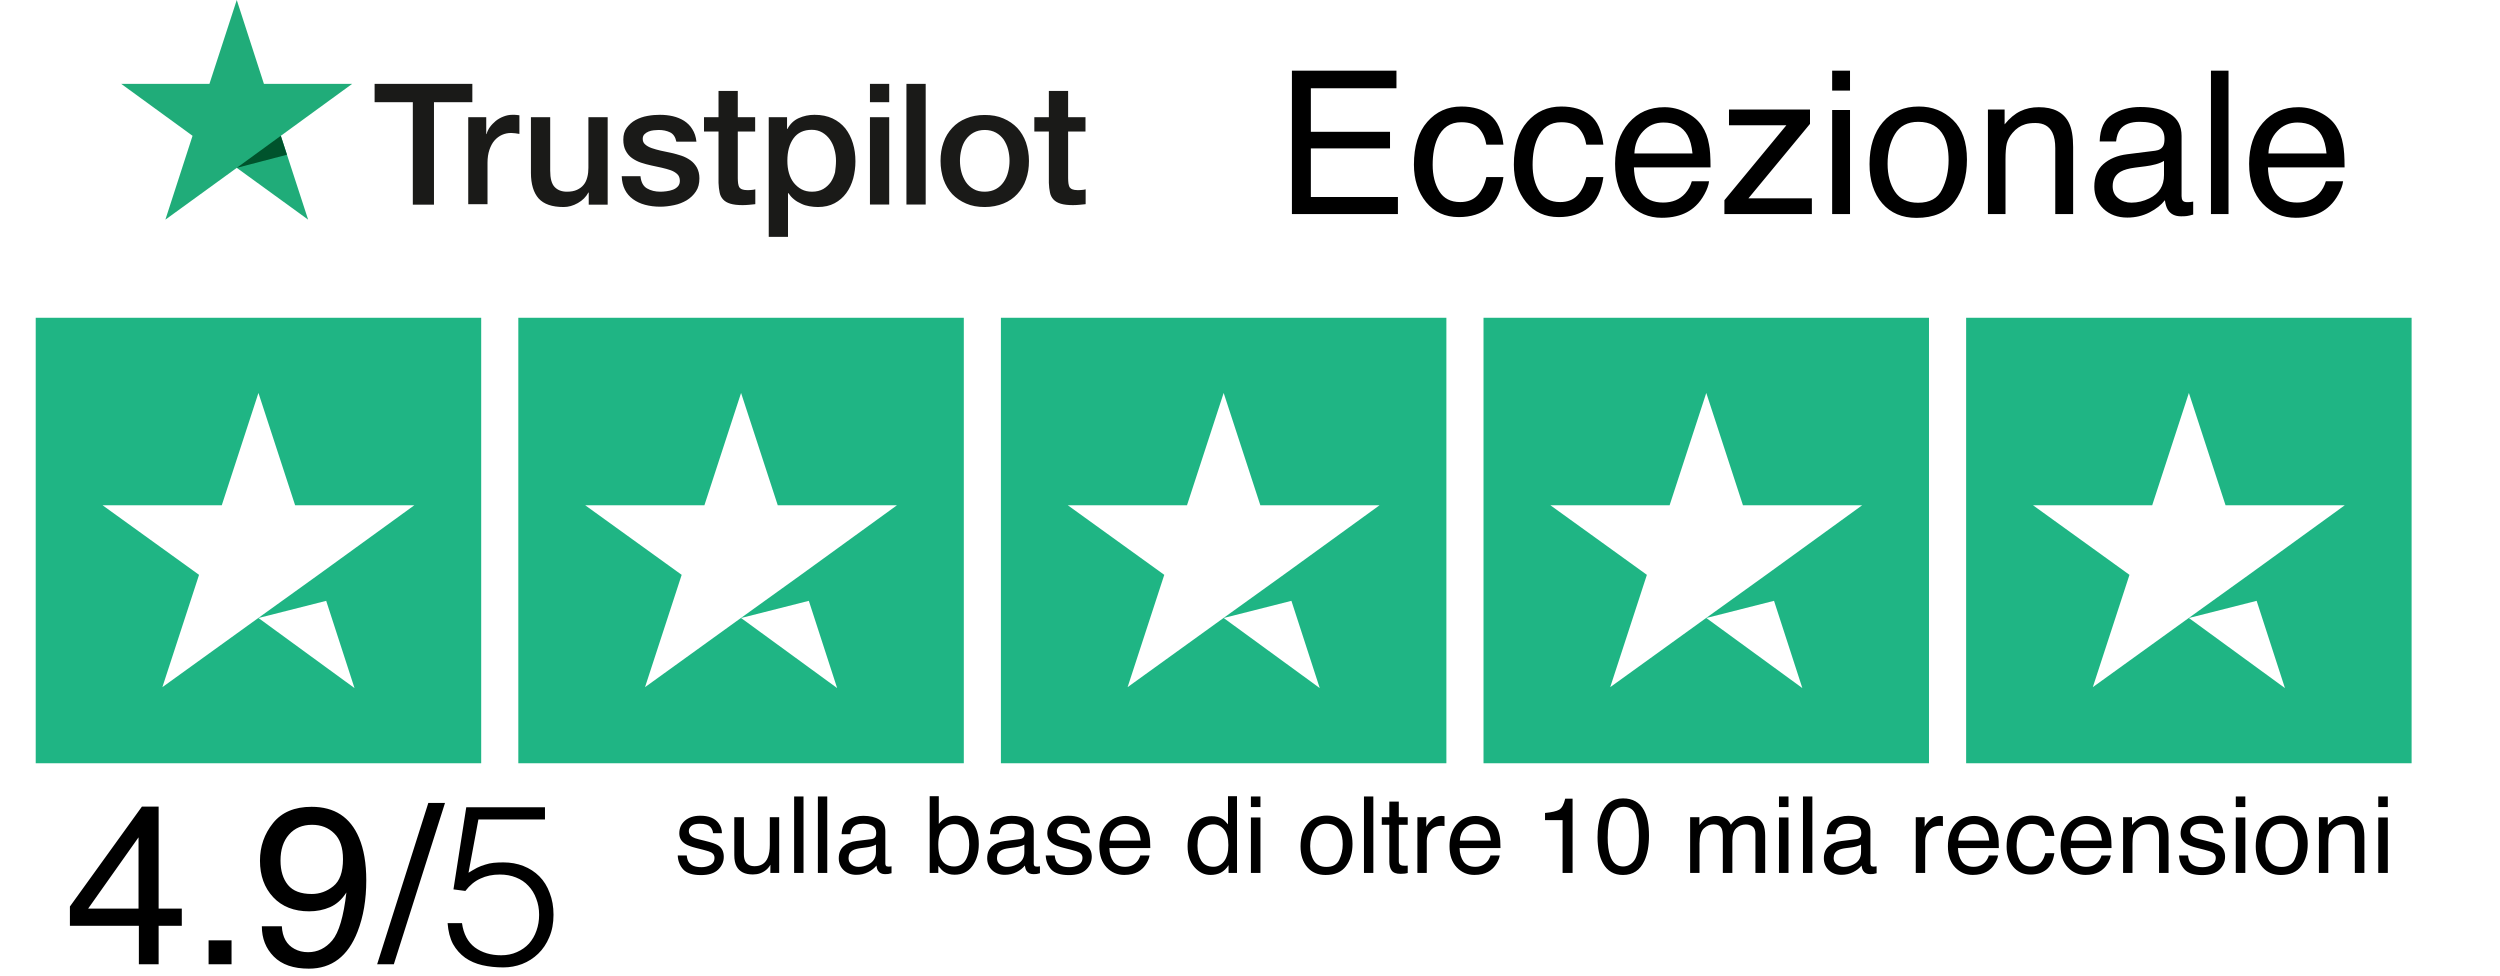 <svg width="210" height="82" viewBox="0 0 210 82" fill="none" xmlns="http://www.w3.org/2000/svg">
<path d="M57.687 71.859C57.71 72.121 57.776 72.322 57.884 72.462C58.082 72.716 58.426 72.843 58.916 72.843C59.208 72.843 59.464 72.78 59.686 72.655C59.908 72.526 60.019 72.329 60.019 72.064C60.019 71.863 59.929 71.71 59.752 71.605C59.638 71.541 59.413 71.466 59.078 71.382L58.452 71.224C58.053 71.125 57.758 71.014 57.569 70.892C57.23 70.679 57.061 70.384 57.061 70.008C57.061 69.565 57.22 69.206 57.538 68.932C57.859 68.658 58.289 68.521 58.829 68.521C59.534 68.521 60.043 68.728 60.355 69.142C60.551 69.404 60.645 69.687 60.64 69.991H59.896C59.881 69.813 59.819 69.651 59.708 69.505C59.527 69.298 59.214 69.195 58.767 69.195C58.47 69.195 58.244 69.251 58.089 69.365C57.938 69.479 57.862 69.629 57.862 69.816C57.862 70.02 57.962 70.183 58.164 70.306C58.28 70.379 58.452 70.443 58.68 70.498L59.2 70.625C59.766 70.762 60.145 70.895 60.338 71.023C60.644 71.224 60.797 71.541 60.797 71.972C60.797 72.389 60.638 72.749 60.32 73.053C60.005 73.356 59.524 73.508 58.877 73.508C58.18 73.508 57.685 73.35 57.394 73.035C57.105 72.717 56.95 72.325 56.93 71.859H57.687ZM62.486 68.643V71.754C62.486 71.993 62.524 72.188 62.599 72.34C62.739 72.62 63 72.76 63.383 72.76C63.931 72.76 64.304 72.515 64.502 72.025C64.61 71.762 64.664 71.402 64.664 70.944V68.643H65.452V73.328H64.708L64.717 72.637C64.615 72.815 64.488 72.965 64.336 73.088C64.036 73.333 63.671 73.455 63.242 73.455C62.575 73.455 62.12 73.232 61.878 72.786C61.746 72.547 61.681 72.227 61.681 71.828V68.643H62.486ZM66.707 66.902H67.495V73.328H66.707V66.902ZM68.702 66.902H69.489V73.328H68.702V66.902ZM71.278 72.082C71.278 72.309 71.362 72.489 71.528 72.62C71.694 72.751 71.891 72.817 72.118 72.817C72.395 72.817 72.664 72.752 72.923 72.624C73.361 72.411 73.579 72.063 73.579 71.579V70.944C73.483 71.005 73.359 71.056 73.208 71.097C73.056 71.138 72.907 71.167 72.761 71.185L72.285 71.246C71.999 71.284 71.784 71.344 71.642 71.425C71.4 71.562 71.278 71.781 71.278 72.082ZM73.186 70.489C73.367 70.466 73.488 70.39 73.549 70.262C73.584 70.192 73.601 70.091 73.601 69.96C73.601 69.692 73.505 69.498 73.313 69.378C73.123 69.256 72.85 69.195 72.495 69.195C72.083 69.195 71.792 69.305 71.62 69.527C71.523 69.649 71.461 69.832 71.432 70.074H70.697C70.711 69.496 70.898 69.095 71.257 68.871C71.618 68.643 72.037 68.529 72.512 68.529C73.063 68.529 73.511 68.635 73.855 68.844C74.196 69.055 74.367 69.381 74.367 69.824V72.523C74.367 72.605 74.383 72.671 74.415 72.72C74.45 72.77 74.522 72.795 74.629 72.795C74.664 72.795 74.704 72.793 74.748 72.79C74.791 72.784 74.838 72.777 74.888 72.768V73.35C74.765 73.385 74.672 73.407 74.608 73.416C74.543 73.425 74.456 73.429 74.345 73.429C74.074 73.429 73.877 73.333 73.754 73.14C73.69 73.038 73.645 72.894 73.619 72.707C73.458 72.917 73.228 73.099 72.928 73.254C72.627 73.409 72.296 73.486 71.935 73.486C71.5 73.486 71.144 73.355 70.867 73.092C70.593 72.827 70.456 72.496 70.456 72.099C70.456 71.665 70.592 71.328 70.863 71.089C71.134 70.85 71.49 70.702 71.93 70.647L73.186 70.489ZM78.094 66.88H78.859V69.212C79.032 68.987 79.237 68.817 79.476 68.7C79.716 68.581 79.975 68.521 80.255 68.521C80.838 68.521 81.311 68.722 81.672 69.124C82.037 69.524 82.219 70.115 82.219 70.896C82.219 71.637 82.04 72.252 81.681 72.742C81.322 73.232 80.825 73.477 80.189 73.477C79.834 73.477 79.533 73.391 79.288 73.219C79.142 73.117 78.986 72.954 78.82 72.729V73.328H78.094V66.88ZM80.141 72.782C80.567 72.782 80.885 72.612 81.095 72.274C81.308 71.936 81.414 71.49 81.414 70.936C81.414 70.443 81.308 70.034 81.095 69.711C80.885 69.387 80.574 69.225 80.163 69.225C79.804 69.225 79.489 69.358 79.218 69.623C78.95 69.888 78.816 70.326 78.816 70.936C78.816 71.376 78.871 71.733 78.982 72.007C79.189 72.523 79.576 72.782 80.141 72.782ZM83.746 72.082C83.746 72.309 83.829 72.489 83.995 72.62C84.161 72.751 84.358 72.817 84.586 72.817C84.863 72.817 85.131 72.752 85.391 72.624C85.828 72.411 86.047 72.063 86.047 71.579V70.944C85.951 71.005 85.827 71.056 85.675 71.097C85.523 71.138 85.375 71.167 85.229 71.185L84.752 71.246C84.466 71.284 84.252 71.344 84.109 71.425C83.867 71.562 83.746 71.781 83.746 72.082ZM85.653 70.489C85.834 70.466 85.955 70.39 86.016 70.262C86.051 70.192 86.069 70.091 86.069 69.96C86.069 69.692 85.972 69.498 85.78 69.378C85.59 69.256 85.318 69.195 84.962 69.195C84.551 69.195 84.259 69.305 84.087 69.527C83.991 69.649 83.928 69.832 83.899 70.074H83.164C83.179 69.496 83.365 69.095 83.724 68.871C84.086 68.643 84.504 68.529 84.98 68.529C85.531 68.529 85.978 68.635 86.322 68.844C86.664 69.055 86.834 69.381 86.834 69.824V72.523C86.834 72.605 86.85 72.671 86.882 72.72C86.917 72.77 86.989 72.795 87.097 72.795C87.132 72.795 87.171 72.793 87.215 72.79C87.259 72.784 87.305 72.777 87.355 72.768V73.35C87.232 73.385 87.139 73.407 87.075 73.416C87.011 73.425 86.923 73.429 86.812 73.429C86.541 73.429 86.344 73.333 86.222 73.14C86.158 73.038 86.112 72.894 86.086 72.707C85.926 72.917 85.695 73.099 85.395 73.254C85.095 73.409 84.764 73.486 84.402 73.486C83.968 73.486 83.612 73.355 83.335 73.092C83.061 72.827 82.923 72.496 82.923 72.099C82.923 71.665 83.059 71.328 83.33 71.089C83.602 70.85 83.957 70.702 84.398 70.647L85.653 70.489ZM88.597 71.859C88.621 72.121 88.686 72.322 88.794 72.462C88.992 72.716 89.337 72.843 89.826 72.843C90.118 72.843 90.375 72.78 90.596 72.655C90.818 72.526 90.929 72.329 90.929 72.064C90.929 71.863 90.84 71.71 90.662 71.605C90.548 71.541 90.324 71.466 89.988 71.382L89.363 71.224C88.963 71.125 88.669 71.014 88.479 70.892C88.141 70.679 87.972 70.384 87.972 70.008C87.972 69.565 88.131 69.206 88.448 68.932C88.769 68.658 89.199 68.521 89.739 68.521C90.445 68.521 90.954 68.728 91.266 69.142C91.461 69.404 91.556 69.687 91.55 69.991H90.806C90.792 69.813 90.729 69.651 90.618 69.505C90.437 69.298 90.124 69.195 89.678 69.195C89.38 69.195 89.154 69.251 89 69.365C88.848 69.479 88.772 69.629 88.772 69.816C88.772 70.02 88.873 70.183 89.074 70.306C89.191 70.379 89.363 70.443 89.59 70.498L90.111 70.625C90.677 70.762 91.056 70.895 91.248 71.023C91.554 71.224 91.707 71.541 91.707 71.972C91.707 72.389 91.549 72.749 91.231 73.053C90.916 73.356 90.434 73.508 89.787 73.508C89.09 73.508 88.596 73.35 88.304 73.035C88.015 72.717 87.861 72.325 87.84 71.859H88.597ZM94.56 68.538C94.892 68.538 95.214 68.617 95.526 68.775C95.838 68.929 96.076 69.13 96.24 69.378C96.397 69.614 96.502 69.89 96.554 70.205C96.601 70.421 96.624 70.765 96.624 71.237H93.19C93.205 71.713 93.317 72.095 93.527 72.383C93.737 72.669 94.062 72.812 94.503 72.812C94.914 72.812 95.242 72.677 95.487 72.405C95.627 72.248 95.726 72.066 95.784 71.859H96.559C96.538 72.031 96.47 72.223 96.353 72.436C96.24 72.646 96.111 72.818 95.968 72.952C95.729 73.186 95.433 73.343 95.08 73.425C94.891 73.471 94.676 73.495 94.437 73.495C93.854 73.495 93.36 73.283 92.954 72.86C92.549 72.434 92.346 71.84 92.346 71.076C92.346 70.323 92.55 69.712 92.959 69.243C93.367 68.773 93.901 68.538 94.56 68.538ZM95.815 70.612C95.783 70.271 95.709 69.998 95.592 69.794C95.376 69.415 95.016 69.225 94.511 69.225C94.15 69.225 93.847 69.356 93.602 69.619C93.357 69.878 93.227 70.209 93.212 70.612H95.815ZM100.588 71.04C100.588 71.542 100.694 71.962 100.907 72.3C101.12 72.639 101.461 72.808 101.931 72.808C102.295 72.808 102.594 72.652 102.827 72.34C103.064 72.025 103.182 71.574 103.182 70.988C103.182 70.396 103.061 69.959 102.819 69.676C102.577 69.39 102.278 69.247 101.922 69.247C101.525 69.247 101.203 69.399 100.955 69.702C100.71 70.005 100.588 70.451 100.588 71.04ZM101.773 68.56C102.132 68.56 102.432 68.636 102.674 68.788C102.814 68.875 102.973 69.028 103.151 69.247V66.88H103.908V73.328H103.199V72.677C103.016 72.965 102.798 73.174 102.548 73.302C102.297 73.43 102.009 73.495 101.686 73.495C101.164 73.495 100.712 73.276 100.33 72.838C99.948 72.398 99.757 71.813 99.757 71.084C99.757 70.402 99.93 69.811 100.277 69.313C100.627 68.811 101.126 68.56 101.773 68.56ZM105.076 68.665H105.877V73.328H105.076V68.665ZM105.076 66.902H105.877V67.795H105.076V66.902ZM111.423 72.821C111.945 72.821 112.303 72.624 112.495 72.23C112.691 71.834 112.788 71.393 112.788 70.909C112.788 70.472 112.718 70.116 112.578 69.842C112.357 69.41 111.975 69.195 111.432 69.195C110.951 69.195 110.601 69.378 110.382 69.746C110.164 70.113 110.054 70.556 110.054 71.076C110.054 71.574 110.164 71.99 110.382 72.322C110.601 72.655 110.948 72.821 111.423 72.821ZM111.454 68.508C112.058 68.508 112.568 68.709 112.985 69.111C113.402 69.514 113.611 70.106 113.611 70.887C113.611 71.643 113.427 72.267 113.059 72.76C112.692 73.252 112.122 73.499 111.349 73.499C110.705 73.499 110.193 73.282 109.814 72.847C109.434 72.41 109.245 71.823 109.245 71.089C109.245 70.301 109.445 69.674 109.844 69.208C110.244 68.741 110.78 68.508 111.454 68.508ZM114.573 66.902H115.36V73.328H114.573V66.902ZM116.703 67.335H117.5V68.643H118.248V69.286H117.5V72.344C117.5 72.507 117.555 72.617 117.666 72.672C117.727 72.704 117.829 72.72 117.972 72.72C118.01 72.72 118.051 72.72 118.095 72.72C118.138 72.717 118.189 72.713 118.248 72.707V73.328C118.157 73.355 118.062 73.374 117.963 73.385C117.867 73.397 117.762 73.403 117.648 73.403C117.281 73.403 117.032 73.309 116.9 73.123C116.769 72.933 116.703 72.688 116.703 72.388V69.286H116.069V68.643H116.703V67.335ZM119.061 68.643H119.809V69.453C119.871 69.295 120.021 69.104 120.26 68.879C120.499 68.652 120.775 68.538 121.087 68.538C121.101 68.538 121.126 68.54 121.161 68.543C121.196 68.546 121.256 68.551 121.34 68.56V69.391C121.294 69.383 121.25 69.377 121.209 69.374C121.171 69.371 121.129 69.369 121.082 69.369C120.686 69.369 120.381 69.498 120.168 69.754C119.955 70.008 119.849 70.301 119.849 70.634V73.328H119.061V68.643ZM123.974 68.538C124.306 68.538 124.629 68.617 124.941 68.775C125.253 68.929 125.49 69.13 125.654 69.378C125.811 69.614 125.916 69.89 125.969 70.205C126.015 70.421 126.039 70.765 126.039 71.237H122.605C122.619 71.713 122.732 72.095 122.941 72.383C123.151 72.669 123.477 72.812 123.917 72.812C124.328 72.812 124.656 72.677 124.901 72.405C125.041 72.248 125.14 72.066 125.199 71.859H125.973C125.953 72.031 125.884 72.223 125.767 72.436C125.654 72.646 125.525 72.818 125.382 72.952C125.143 73.186 124.847 73.343 124.494 73.425C124.305 73.471 124.091 73.495 123.851 73.495C123.268 73.495 122.774 73.283 122.368 72.86C121.963 72.434 121.76 71.84 121.76 71.076C121.76 70.323 121.965 69.712 122.373 69.243C122.781 68.773 123.315 68.538 123.974 68.538ZM125.229 70.612C125.197 70.271 125.123 69.998 125.006 69.794C124.79 69.415 124.43 69.225 123.926 69.225C123.564 69.225 123.261 69.356 123.016 69.619C122.771 69.878 122.641 70.209 122.627 70.612H125.229ZM129.783 68.893V68.289C130.352 68.234 130.749 68.142 130.973 68.013C131.198 67.882 131.365 67.574 131.476 67.09H132.097V73.328H131.257V68.893H129.783ZM136.336 67.064C137.147 67.064 137.733 67.398 138.095 68.066C138.375 68.582 138.515 69.289 138.515 70.188C138.515 71.039 138.388 71.743 138.134 72.3C137.767 73.099 137.166 73.499 136.332 73.499C135.579 73.499 135.02 73.172 134.652 72.519C134.346 71.974 134.193 71.242 134.193 70.323C134.193 69.612 134.285 69.001 134.468 68.49C134.812 67.539 135.435 67.064 136.336 67.064ZM136.328 72.782C136.736 72.782 137.061 72.601 137.303 72.239C137.545 71.877 137.666 71.204 137.666 70.218C137.666 69.507 137.579 68.922 137.404 68.464C137.229 68.003 136.889 67.773 136.384 67.773C135.921 67.773 135.581 67.992 135.365 68.429C135.152 68.863 135.046 69.505 135.046 70.354C135.046 70.992 135.114 71.506 135.251 71.894C135.461 72.486 135.82 72.782 136.328 72.782ZM141.971 68.643H142.749V69.308C142.936 69.078 143.105 68.91 143.257 68.805C143.516 68.627 143.811 68.538 144.14 68.538C144.514 68.538 144.814 68.63 145.042 68.814C145.17 68.919 145.287 69.073 145.392 69.278C145.566 69.027 145.772 68.842 146.008 68.722C146.245 68.6 146.51 68.538 146.804 68.538C147.434 68.538 147.863 68.766 148.091 69.221C148.213 69.466 148.274 69.795 148.274 70.209V73.328H147.456V70.074C147.456 69.762 147.378 69.547 147.22 69.431C147.065 69.314 146.876 69.256 146.651 69.256C146.342 69.256 146.075 69.359 145.851 69.566C145.629 69.773 145.518 70.119 145.518 70.603V73.328H144.718V70.271C144.718 69.953 144.68 69.721 144.604 69.575C144.485 69.356 144.261 69.247 143.935 69.247C143.637 69.247 143.366 69.362 143.121 69.593C142.879 69.823 142.758 70.24 142.758 70.844V73.328H141.971V68.643ZM149.434 68.665H150.234V73.328H149.434V68.665ZM149.434 66.902H150.234V67.795H149.434V66.902ZM151.45 66.902H152.238V73.328H151.45V66.902ZM154.027 72.082C154.027 72.309 154.11 72.489 154.276 72.62C154.442 72.751 154.639 72.817 154.867 72.817C155.144 72.817 155.412 72.752 155.672 72.624C156.109 72.411 156.328 72.063 156.328 71.579V70.944C156.232 71.005 156.108 71.056 155.956 71.097C155.804 71.138 155.656 71.167 155.51 71.185L155.033 71.246C154.747 71.284 154.533 71.344 154.39 71.425C154.148 71.562 154.027 71.781 154.027 72.082ZM155.934 70.489C156.115 70.466 156.236 70.39 156.297 70.262C156.332 70.192 156.35 70.091 156.35 69.96C156.35 69.692 156.253 69.498 156.061 69.378C155.871 69.256 155.599 69.195 155.243 69.195C154.832 69.195 154.54 69.305 154.368 69.527C154.272 69.649 154.209 69.832 154.18 70.074H153.445C153.46 69.496 153.646 69.095 154.005 68.871C154.367 68.643 154.785 68.529 155.26 68.529C155.812 68.529 156.259 68.635 156.603 68.844C156.945 69.055 157.115 69.381 157.115 69.824V72.523C157.115 72.605 157.131 72.671 157.163 72.72C157.198 72.77 157.27 72.795 157.378 72.795C157.413 72.795 157.452 72.793 157.496 72.79C157.54 72.784 157.586 72.777 157.636 72.768V73.35C157.513 73.385 157.42 73.407 157.356 73.416C157.292 73.425 157.204 73.429 157.093 73.429C156.822 73.429 156.625 73.333 156.503 73.14C156.439 73.038 156.393 72.894 156.367 72.707C156.207 72.917 155.976 73.099 155.676 73.254C155.376 73.409 155.045 73.486 154.683 73.486C154.248 73.486 153.893 73.355 153.616 73.092C153.341 72.827 153.204 72.496 153.204 72.099C153.204 71.665 153.34 71.328 153.611 71.089C153.882 70.85 154.238 70.702 154.679 70.647L155.934 70.489ZM160.925 68.643H161.673V69.453C161.735 69.295 161.885 69.104 162.124 68.879C162.363 68.652 162.639 68.538 162.951 68.538C162.965 68.538 162.99 68.54 163.025 68.543C163.06 68.546 163.12 68.551 163.205 68.56V69.391C163.158 69.383 163.114 69.377 163.073 69.374C163.035 69.371 162.993 69.369 162.946 69.369C162.55 69.369 162.245 69.498 162.032 69.754C161.819 70.008 161.713 70.301 161.713 70.634V73.328H160.925V68.643ZM165.838 68.538C166.17 68.538 166.493 68.617 166.805 68.775C167.117 68.929 167.354 69.13 167.518 69.378C167.675 69.614 167.78 69.89 167.833 70.205C167.879 70.421 167.903 70.765 167.903 71.237H164.469C164.483 71.713 164.596 72.095 164.806 72.383C165.016 72.669 165.341 72.812 165.781 72.812C166.192 72.812 166.52 72.677 166.765 72.405C166.905 72.248 167.005 72.066 167.063 71.859H167.837C167.817 72.031 167.748 72.223 167.632 72.436C167.518 72.646 167.389 72.818 167.247 72.952C167.007 73.186 166.711 73.343 166.359 73.425C166.169 73.471 165.955 73.495 165.715 73.495C165.132 73.495 164.638 73.283 164.233 72.86C163.827 72.434 163.624 71.84 163.624 71.076C163.624 70.323 163.829 69.712 164.237 69.243C164.645 68.773 165.179 68.538 165.838 68.538ZM167.093 70.612C167.061 70.271 166.987 69.998 166.87 69.794C166.655 69.415 166.294 69.225 165.79 69.225C165.428 69.225 165.125 69.356 164.88 69.619C164.635 69.878 164.505 70.209 164.491 70.612H167.093ZM170.681 68.508C171.208 68.508 171.637 68.636 171.967 68.893C172.299 69.149 172.499 69.591 172.566 70.218H171.8C171.754 69.929 171.647 69.69 171.481 69.501C171.315 69.308 171.048 69.212 170.681 69.212C170.179 69.212 169.82 69.457 169.604 69.947C169.464 70.265 169.394 70.657 169.394 71.124C169.394 71.593 169.494 71.988 169.692 72.309C169.89 72.63 170.202 72.79 170.628 72.79C170.955 72.79 171.213 72.691 171.402 72.493C171.595 72.292 171.728 72.017 171.8 71.67H172.566C172.478 72.292 172.26 72.747 171.91 73.035C171.56 73.321 171.112 73.464 170.567 73.464C169.954 73.464 169.466 73.241 169.101 72.795C168.737 72.346 168.555 71.786 168.555 71.115C168.555 70.293 168.754 69.652 169.154 69.195C169.553 68.737 170.062 68.508 170.681 68.508ZM175.304 68.538C175.637 68.538 175.959 68.617 176.271 68.775C176.583 68.929 176.821 69.13 176.984 69.378C177.142 69.614 177.247 69.89 177.299 70.205C177.346 70.421 177.369 70.765 177.369 71.237H173.935C173.95 71.713 174.062 72.095 174.272 72.383C174.482 72.669 174.807 72.812 175.248 72.812C175.659 72.812 175.987 72.677 176.232 72.405C176.372 72.248 176.471 72.066 176.529 71.859H177.304C177.283 72.031 177.215 72.223 177.098 72.436C176.984 72.646 176.856 72.818 176.713 72.952C176.474 73.186 176.178 73.343 175.825 73.425C175.635 73.471 175.421 73.495 175.182 73.495C174.599 73.495 174.104 73.283 173.699 72.86C173.294 72.434 173.091 71.84 173.091 71.076C173.091 70.323 173.295 69.712 173.703 69.243C174.112 68.773 174.645 68.538 175.304 68.538ZM176.56 70.612C176.528 70.271 176.453 69.998 176.337 69.794C176.121 69.415 175.761 69.225 175.256 69.225C174.895 69.225 174.591 69.356 174.346 69.619C174.101 69.878 173.972 70.209 173.957 70.612H176.56ZM178.34 68.643H179.088V69.308C179.31 69.034 179.545 68.837 179.793 68.718C180.041 68.598 180.316 68.538 180.619 68.538C181.284 68.538 181.734 68.77 181.967 69.234C182.095 69.487 182.159 69.851 182.159 70.323V73.328H181.359V70.376C181.359 70.09 181.316 69.859 181.232 69.684C181.092 69.393 180.838 69.247 180.471 69.247C180.284 69.247 180.131 69.266 180.011 69.304C179.796 69.368 179.606 69.496 179.443 69.689C179.311 69.843 179.225 70.004 179.185 70.17C179.147 70.333 179.128 70.568 179.128 70.874V73.328H178.34V68.643ZM183.795 71.859C183.819 72.121 183.884 72.322 183.992 72.462C184.191 72.716 184.535 72.843 185.025 72.843C185.316 72.843 185.573 72.78 185.795 72.655C186.016 72.526 186.127 72.329 186.127 72.064C186.127 71.863 186.038 71.71 185.86 71.605C185.746 71.541 185.522 71.466 185.186 71.382L184.561 71.224C184.161 71.125 183.867 71.014 183.677 70.892C183.339 70.679 183.17 70.384 183.17 70.008C183.17 69.565 183.329 69.206 183.647 68.932C183.967 68.658 184.398 68.521 184.937 68.521C185.643 68.521 186.152 68.728 186.464 69.142C186.659 69.404 186.754 69.687 186.748 69.991H186.004C185.99 69.813 185.927 69.651 185.816 69.505C185.636 69.298 185.322 69.195 184.876 69.195C184.578 69.195 184.352 69.251 184.198 69.365C184.046 69.479 183.97 69.629 183.97 69.816C183.97 70.02 184.071 70.183 184.272 70.306C184.389 70.379 184.561 70.443 184.788 70.498L185.309 70.625C185.875 70.762 186.254 70.895 186.446 71.023C186.753 71.224 186.906 71.541 186.906 71.972C186.906 72.389 186.747 72.749 186.429 73.053C186.114 73.356 185.633 73.508 184.985 73.508C184.288 73.508 183.794 73.35 183.502 73.035C183.214 72.717 183.059 72.325 183.039 71.859H183.795ZM187.807 68.665H188.607V73.328H187.807V68.665ZM187.807 66.902H188.607V67.795H187.807V66.902ZM191.661 72.821C192.183 72.821 192.54 72.624 192.732 72.23C192.928 71.834 193.026 71.393 193.026 70.909C193.026 70.472 192.956 70.116 192.816 69.842C192.594 69.41 192.212 69.195 191.669 69.195C191.188 69.195 190.838 69.378 190.62 69.746C190.401 70.113 190.292 70.556 190.292 71.076C190.292 71.574 190.401 71.99 190.62 72.322C190.838 72.655 191.185 72.821 191.661 72.821ZM191.691 68.508C192.295 68.508 192.805 68.709 193.222 69.111C193.639 69.514 193.848 70.106 193.848 70.887C193.848 71.643 193.664 72.267 193.297 72.76C192.929 73.252 192.359 73.499 191.586 73.499C190.942 73.499 190.43 73.282 190.051 72.847C189.672 72.41 189.482 71.823 189.482 71.089C189.482 70.301 189.682 69.674 190.082 69.208C190.481 68.741 191.018 68.508 191.691 68.508ZM194.789 68.643H195.537V69.308C195.758 69.034 195.993 68.837 196.241 68.718C196.489 68.598 196.764 68.538 197.068 68.538C197.733 68.538 198.182 68.77 198.415 69.234C198.543 69.487 198.607 69.851 198.607 70.323V73.328H197.807V70.376C197.807 70.09 197.765 69.859 197.68 69.684C197.54 69.393 197.286 69.247 196.919 69.247C196.732 69.247 196.579 69.266 196.46 69.304C196.244 69.368 196.054 69.496 195.891 69.689C195.76 69.843 195.674 70.004 195.633 70.17C195.595 70.333 195.576 70.568 195.576 70.874V73.328H194.789V68.643ZM199.775 68.665H200.576V73.328H199.775V68.665ZM199.775 66.902H200.576V67.795H199.775V66.902Z" fill="black"/>
<g filter="url(#filter0_d_340_18)">
<path d="M40.42 23.928H3V61.348H40.42V23.928Z" fill="#1FB584"/>
<path d="M80.96 23.928H43.539V61.348H80.96V23.928Z" fill="#1FB584"/>
<path d="M121.496 23.928H84.076V61.348H121.496V23.928Z" fill="#1FB584"/>
<path d="M162.035 23.928H124.615V61.348H162.035V23.928Z" fill="#1FB584"/>
<path d="M202.575 23.928H165.155V61.348H202.575V23.928Z" fill="#1FB584"/>
<path d="M21.709 49.147L27.4 47.705L29.778 55.033L21.709 49.147ZM34.806 39.675H24.789L21.709 30.242L18.63 39.675H8.612L16.72 45.522L13.64 54.955L21.748 49.108L26.738 45.522L34.806 39.675Z" fill="white"/>
<path d="M62.25 49.147L67.941 47.705L70.319 55.033L62.25 49.147ZM75.347 39.675H65.33L62.25 30.242L59.171 39.675H49.153L57.261 45.522L54.182 54.955L62.289 49.108L67.279 45.522L75.347 39.675Z" fill="white"/>
<path d="M102.788 49.147L108.479 47.705L110.857 55.033L102.788 49.147ZM115.885 39.675H105.868L102.788 30.242L99.709 39.675H89.691L97.799 45.522L94.719 54.955L102.827 49.108L107.817 45.522L115.885 39.675Z" fill="white"/>
<path d="M143.327 49.147L149.018 47.705L151.396 55.033L143.327 49.147ZM156.424 39.675H146.407L143.327 30.242L140.248 39.675H130.23L138.338 45.522L135.259 54.955L143.366 49.108L148.356 45.522L156.424 39.675Z" fill="white"/>
<path d="M183.866 49.147L189.557 47.705L191.934 55.033L183.866 49.147ZM196.963 39.675H186.945L183.866 30.242L180.786 39.675H170.769L178.876 45.522L175.797 54.955L183.905 49.108L188.894 45.522L196.963 39.675Z" fill="white"/>
</g>
<path d="M31.467 7.044H39.677V8.583H36.454V17.191H34.677V8.583H31.467V7.044ZM39.319 9.843H40.844V11.262H40.871C40.924 11.063 41.017 10.864 41.15 10.678C41.282 10.493 41.455 10.32 41.64 10.161C41.839 10.002 42.051 9.882 42.29 9.79C42.529 9.697 42.768 9.644 43.02 9.644C43.206 9.644 43.338 9.644 43.404 9.657C43.471 9.67 43.55 9.67 43.63 9.684V11.249C43.511 11.235 43.404 11.209 43.285 11.196C43.166 11.182 43.046 11.169 42.94 11.169C42.662 11.169 42.41 11.222 42.171 11.328C41.932 11.434 41.72 11.594 41.534 11.806C41.349 12.018 41.216 12.283 41.11 12.588C41.004 12.907 40.951 13.265 40.951 13.663V17.151H39.332V9.843H39.319ZM51.044 17.191H49.453V16.17H49.426C49.227 16.541 48.935 16.833 48.538 17.058C48.14 17.284 47.742 17.39 47.344 17.39C46.376 17.39 45.686 17.151 45.248 16.674C44.824 16.196 44.598 15.48 44.598 14.512V9.843H46.216V14.339C46.216 14.989 46.336 15.44 46.588 15.705C46.84 15.971 47.185 16.103 47.622 16.103C47.967 16.103 48.246 16.05 48.471 15.944C48.697 15.838 48.883 15.705 49.028 15.52C49.174 15.347 49.267 15.135 49.333 14.883C49.4 14.631 49.426 14.366 49.426 14.087V9.843H51.044V17.191ZM53.803 14.83C53.856 15.307 54.029 15.639 54.347 15.825C54.666 16.01 55.037 16.103 55.475 16.103C55.621 16.103 55.793 16.09 55.992 16.064C56.191 16.037 56.363 15.997 56.536 15.931C56.708 15.864 56.841 15.772 56.96 15.639C57.066 15.506 57.119 15.347 57.106 15.135C57.093 14.923 57.026 14.75 56.881 14.618C56.735 14.485 56.562 14.379 56.337 14.299C56.111 14.22 55.859 14.153 55.581 14.087C55.302 14.034 55.01 13.968 54.719 13.901C54.413 13.835 54.122 13.755 53.843 13.663C53.565 13.57 53.313 13.437 53.087 13.278C52.862 13.119 52.689 12.907 52.557 12.655C52.424 12.403 52.358 12.098 52.358 11.726C52.358 11.328 52.45 10.997 52.649 10.731C52.848 10.466 53.087 10.241 53.392 10.081C53.684 9.922 54.016 9.803 54.387 9.737C54.745 9.67 55.103 9.644 55.435 9.644C55.819 9.644 56.178 9.684 56.523 9.763C56.867 9.843 57.186 9.975 57.464 10.148C57.743 10.333 57.981 10.559 58.154 10.851C58.34 11.143 58.459 11.487 58.499 11.899H56.814C56.735 11.514 56.562 11.249 56.284 11.116C56.005 10.983 55.687 10.917 55.329 10.917C55.209 10.917 55.077 10.93 54.918 10.944C54.758 10.957 54.612 10.997 54.48 11.05C54.347 11.103 54.228 11.182 54.135 11.275C54.042 11.368 53.989 11.501 53.989 11.66C53.989 11.859 54.055 12.018 54.201 12.137C54.334 12.257 54.52 12.363 54.745 12.442C54.971 12.522 55.223 12.588 55.501 12.655C55.78 12.708 56.085 12.774 56.377 12.84C56.668 12.907 56.96 12.986 57.239 13.079C57.517 13.172 57.769 13.305 57.995 13.464C58.22 13.623 58.393 13.822 58.539 14.074C58.671 14.326 58.751 14.618 58.751 14.976C58.751 15.414 58.658 15.785 58.459 16.077C58.26 16.382 58.008 16.62 57.69 16.82C57.371 17.005 57.026 17.151 56.629 17.231C56.244 17.31 55.859 17.363 55.475 17.363C55.01 17.363 54.586 17.31 54.188 17.204C53.79 17.098 53.459 16.939 53.167 16.727C52.875 16.514 52.649 16.249 52.49 15.931C52.331 15.613 52.238 15.241 52.225 14.803H53.803V14.83ZM59.136 9.843H60.356V7.641H61.974V9.843H63.433V11.05H61.974V14.963C61.974 15.135 61.987 15.281 62.001 15.4C62.014 15.52 62.054 15.626 62.093 15.719C62.146 15.798 62.226 15.864 62.332 15.904C62.438 15.944 62.584 15.971 62.757 15.971C62.876 15.971 62.982 15.971 63.101 15.957C63.221 15.957 63.327 15.931 63.446 15.904V17.151C63.261 17.164 63.088 17.191 62.916 17.204C62.743 17.217 62.571 17.231 62.385 17.231C61.961 17.231 61.616 17.191 61.351 17.111C61.085 17.032 60.886 16.912 60.74 16.753C60.594 16.594 60.488 16.395 60.449 16.17C60.396 15.931 60.369 15.665 60.356 15.361V11.05H59.136V9.843ZM64.574 9.843H66.112V10.838H66.139C66.364 10.413 66.683 10.108 67.094 9.922C67.505 9.737 67.943 9.644 68.42 9.644C69.004 9.644 69.508 9.75 69.932 9.949C70.357 10.148 70.715 10.426 71.007 10.784C71.285 11.143 71.498 11.554 71.643 12.031C71.789 12.509 71.856 13.013 71.856 13.557C71.856 14.047 71.789 14.525 71.67 14.989C71.537 15.453 71.352 15.864 71.086 16.223C70.821 16.581 70.503 16.859 70.105 17.072C69.707 17.284 69.243 17.39 68.699 17.39C68.46 17.39 68.221 17.363 67.983 17.323C67.744 17.284 67.518 17.217 67.306 17.111C67.094 17.018 66.882 16.899 66.709 16.753C66.523 16.607 66.364 16.435 66.245 16.236H66.192V19.897H64.574V9.843ZM70.224 13.517C70.224 13.185 70.184 12.867 70.091 12.549C70.012 12.23 69.879 11.965 69.707 11.713C69.534 11.474 69.322 11.275 69.07 11.129C68.818 10.983 68.526 10.904 68.195 10.904C67.518 10.904 67.001 11.143 66.656 11.62C66.311 12.098 66.139 12.721 66.139 13.504C66.139 13.875 66.179 14.22 66.272 14.538C66.364 14.856 66.497 15.122 66.683 15.361C66.868 15.586 67.081 15.772 67.333 15.904C67.585 16.037 67.876 16.103 68.208 16.103C68.579 16.103 68.885 16.024 69.15 15.878C69.402 15.732 69.614 15.533 69.787 15.294C69.946 15.055 70.065 14.777 70.145 14.472C70.184 14.153 70.224 13.848 70.224 13.517ZM73.076 7.044H74.694V8.583H73.076V7.044ZM73.076 9.843H74.694V17.178H73.076V9.843ZM76.14 7.044H77.758V17.178H76.14V7.044ZM82.719 17.39C82.135 17.39 81.605 17.297 81.154 17.098C80.689 16.899 80.305 16.634 79.986 16.302C79.668 15.957 79.429 15.559 79.257 15.082C79.098 14.604 79.005 14.087 79.005 13.517C79.005 12.96 79.085 12.442 79.257 11.965C79.416 11.487 79.668 11.089 79.986 10.745C80.305 10.4 80.689 10.134 81.154 9.949C81.618 9.75 82.135 9.657 82.719 9.657C83.302 9.657 83.833 9.75 84.284 9.949C84.748 10.148 85.133 10.413 85.451 10.745C85.769 11.089 86.008 11.487 86.181 11.965C86.34 12.442 86.433 12.96 86.433 13.517C86.433 14.087 86.353 14.604 86.181 15.082C86.022 15.559 85.769 15.957 85.451 16.302C85.133 16.647 84.748 16.912 84.284 17.098C83.82 17.284 83.302 17.39 82.719 17.39ZM82.719 16.103C83.077 16.103 83.395 16.024 83.66 15.878C83.926 15.732 84.138 15.533 84.311 15.281C84.483 15.029 84.602 14.764 84.682 14.445C84.761 14.14 84.801 13.822 84.801 13.504C84.801 13.185 84.761 12.88 84.682 12.562C84.602 12.243 84.47 11.978 84.311 11.726C84.138 11.487 83.926 11.288 83.66 11.143C83.395 10.997 83.077 10.917 82.719 10.917C82.361 10.917 82.042 10.997 81.777 11.143C81.512 11.288 81.299 11.487 81.127 11.726C80.955 11.965 80.835 12.243 80.756 12.562C80.676 12.88 80.636 13.185 80.636 13.504C80.636 13.822 80.676 14.14 80.756 14.445C80.835 14.75 80.968 15.029 81.127 15.281C81.299 15.533 81.512 15.732 81.777 15.878C82.042 16.037 82.361 16.103 82.719 16.103ZM86.884 9.843H88.104V7.641H89.722V9.843H91.181V11.05H89.722V14.963C89.722 15.135 89.735 15.281 89.749 15.4C89.762 15.52 89.802 15.626 89.841 15.719C89.895 15.798 89.974 15.864 90.08 15.904C90.186 15.944 90.332 15.971 90.505 15.971C90.624 15.971 90.73 15.971 90.85 15.957C90.969 15.957 91.075 15.931 91.194 15.904V17.151C91.009 17.164 90.836 17.191 90.664 17.204C90.492 17.217 90.319 17.231 90.133 17.231C89.709 17.231 89.364 17.191 89.099 17.111C88.834 17.032 88.635 16.912 88.489 16.753C88.343 16.594 88.237 16.395 88.197 16.17C88.144 15.931 88.117 15.665 88.104 15.361V11.05H86.884V9.843Z" fill="#1A1A18"/>
<path d="M29.584 7.043H22.169L19.888 6.10352e-05L17.593 7.043H10.178L16.174 11.407L13.892 18.45L19.888 14.1L25.883 18.45L23.588 11.407L29.584 7.043Z" fill="#20AC79"/>
<path d="M24.105 12.998L23.588 11.406L19.887 14.099L24.105 12.998Z" fill="#00532C"/>
<path d="M11.637 76.322V70.336L7.404 76.322H11.637ZM11.665 80.998V77.77H5.872V76.147L11.923 67.753H13.325V76.322H15.271V77.77H13.325V80.998H11.665ZM17.522 78.987H19.45V80.998H17.522V78.987ZM23.674 77.807C23.723 78.723 24.077 79.356 24.735 79.707C25.073 79.891 25.454 79.984 25.878 79.984C26.672 79.984 27.348 79.655 27.907 78.997C28.467 78.332 28.864 76.989 29.097 74.966C28.728 75.55 28.27 75.962 27.723 76.202C27.182 76.436 26.598 76.552 25.971 76.552C24.698 76.552 23.689 76.156 22.945 75.362C22.207 74.569 21.838 73.549 21.838 72.3C21.838 71.101 22.204 70.047 22.936 69.137C23.668 68.227 24.747 67.772 26.173 67.772C28.098 67.772 29.426 68.639 30.158 70.373C30.564 71.326 30.767 72.519 30.767 73.951C30.767 75.569 30.524 77.001 30.038 78.249C29.233 80.328 27.867 81.367 25.943 81.367C24.651 81.367 23.671 81.029 23 80.353C22.33 79.676 21.995 78.828 21.995 77.807H23.674ZM26.192 75.095C26.85 75.095 27.449 74.88 27.99 74.449C28.538 74.013 28.811 73.253 28.811 72.171C28.811 71.2 28.565 70.477 28.073 70.004C27.588 69.524 26.967 69.284 26.21 69.284C25.399 69.284 24.753 69.558 24.273 70.105C23.8 70.646 23.563 71.372 23.563 72.282C23.563 73.143 23.772 73.828 24.19 74.339C24.608 74.843 25.276 75.095 26.192 75.095ZM35.978 67.449H37.38L33.082 80.998H31.68L35.978 67.449ZM38.807 77.541C38.933 78.448 39.292 79.128 39.884 79.581C40.489 80.022 41.225 80.243 42.094 80.243C42.585 80.243 43.026 80.154 43.416 79.978C43.819 79.802 44.159 79.562 44.437 79.26C44.714 78.945 44.921 78.587 45.06 78.183C45.211 77.768 45.286 77.321 45.286 76.842C45.286 76.351 45.205 75.898 45.041 75.482C44.89 75.067 44.669 74.708 44.38 74.406C44.103 74.103 43.756 73.87 43.341 73.707C42.938 73.543 42.484 73.461 41.981 73.461C41.376 73.461 40.835 73.574 40.356 73.801C39.878 74.015 39.456 74.362 39.091 74.84L38.09 74.708L39.166 67.813H45.778V68.833H40.186L39.355 73.31C39.62 73.146 39.859 73.008 40.073 72.894C40.3 72.781 40.526 72.693 40.753 72.63C40.98 72.554 41.213 72.504 41.452 72.479C41.704 72.454 41.981 72.441 42.283 72.441C42.888 72.441 43.448 72.542 43.964 72.743C44.48 72.945 44.928 73.234 45.305 73.612C45.683 73.99 45.973 74.456 46.174 75.01C46.388 75.552 46.495 76.162 46.495 76.842C46.495 77.548 46.376 78.177 46.136 78.731C45.91 79.273 45.601 79.733 45.211 80.11C44.821 80.488 44.367 80.778 43.851 80.979C43.347 81.168 42.825 81.263 42.283 81.263C41.653 81.263 41.062 81.2 40.507 81.074C39.966 80.948 39.487 80.74 39.072 80.45C38.656 80.148 38.316 79.764 38.052 79.298C37.8 78.82 37.649 78.234 37.598 77.541H38.807Z" fill="black"/>
<path d="M108.521 5.938H117.302V7.414H110.112V11.07H116.761V12.464H110.112V16.547H117.425V17.982H108.521V5.938ZM122.754 8.947C123.743 8.947 124.547 9.187 125.165 9.668C125.788 10.149 126.162 10.977 126.288 12.153H124.853C124.766 11.612 124.566 11.163 124.254 10.808C123.943 10.447 123.443 10.267 122.754 10.267C121.814 10.267 121.142 10.726 120.737 11.644C120.475 12.24 120.344 12.975 120.344 13.85C120.344 14.73 120.53 15.47 120.901 16.072C121.273 16.673 121.858 16.974 122.656 16.974C123.268 16.974 123.752 16.788 124.107 16.416C124.468 16.039 124.716 15.525 124.853 14.875H126.288C126.124 16.039 125.714 16.892 125.058 17.433C124.402 17.968 123.563 18.236 122.541 18.236C121.393 18.236 120.478 17.818 119.794 16.982C119.111 16.14 118.77 15.091 118.77 13.833C118.77 12.292 119.144 11.092 119.893 10.234C120.642 9.376 121.595 8.947 122.754 8.947ZM131.15 8.947C132.139 8.947 132.942 9.187 133.56 9.668C134.183 10.149 134.557 10.977 134.683 12.153H133.248C133.161 11.612 132.961 11.163 132.65 10.808C132.338 10.447 131.838 10.267 131.15 10.267C130.209 10.267 129.537 10.726 129.133 11.644C128.87 12.24 128.739 12.975 128.739 13.85C128.739 14.73 128.925 15.47 129.297 16.072C129.668 16.673 130.253 16.974 131.051 16.974C131.663 16.974 132.147 16.788 132.502 16.416C132.863 16.039 133.112 15.525 133.248 14.875H134.683C134.519 16.039 134.109 16.892 133.453 17.433C132.797 17.968 131.958 18.236 130.936 18.236C129.789 18.236 128.873 17.818 128.19 16.982C127.507 16.14 127.165 15.091 127.165 13.833C127.165 12.292 127.539 11.092 128.288 10.234C129.037 9.376 129.991 8.947 131.15 8.947ZM139.816 9.004C140.439 9.004 141.043 9.152 141.627 9.447C142.212 9.737 142.658 10.114 142.964 10.579C143.259 11.021 143.456 11.538 143.554 12.128C143.642 12.533 143.685 13.178 143.685 14.063H137.249C137.277 14.954 137.487 15.67 137.881 16.211C138.274 16.747 138.884 17.015 139.709 17.015C140.48 17.015 141.095 16.76 141.554 16.252C141.816 15.957 142.002 15.615 142.111 15.227H143.562C143.524 15.55 143.396 15.91 143.177 16.309C142.964 16.703 142.723 17.025 142.456 17.277C142.007 17.714 141.453 18.009 140.791 18.162C140.436 18.25 140.034 18.294 139.586 18.294C138.493 18.294 137.566 17.897 136.807 17.105C136.047 16.307 135.667 15.192 135.667 13.76C135.667 12.349 136.05 11.204 136.815 10.324C137.58 9.444 138.58 9.004 139.816 9.004ZM142.169 12.891C142.108 12.251 141.969 11.74 141.75 11.357C141.346 10.647 140.671 10.292 139.725 10.292C139.048 10.292 138.479 10.537 138.02 11.03C137.561 11.516 137.318 12.136 137.29 12.891H142.169ZM144.85 16.818L150.056 10.521H145.235V9.201H152.04V10.406L146.866 16.662H152.196V17.982H144.85V16.818ZM153.901 9.242H155.401V17.982H153.901V9.242ZM153.901 5.938H155.401V7.611H153.901V5.938ZM161.124 17.031C162.102 17.031 162.772 16.662 163.133 15.924C163.499 15.181 163.682 14.355 163.682 13.448C163.682 12.628 163.551 11.961 163.288 11.448C162.873 10.639 162.157 10.234 161.14 10.234C160.238 10.234 159.583 10.579 159.173 11.267C158.763 11.956 158.558 12.787 158.558 13.76C158.558 14.694 158.763 15.473 159.173 16.096C159.583 16.719 160.233 17.031 161.124 17.031ZM161.181 8.947C162.313 8.947 163.269 9.324 164.051 10.078C164.832 10.833 165.223 11.942 165.223 13.407C165.223 14.823 164.879 15.992 164.19 16.916C163.502 17.84 162.433 18.302 160.985 18.302C159.777 18.302 158.817 17.895 158.107 17.08C157.396 16.26 157.041 15.162 157.041 13.784C157.041 12.309 157.415 11.133 158.164 10.259C158.913 9.384 159.919 8.947 161.181 8.947ZM166.986 9.201H168.388V10.447C168.803 9.934 169.243 9.565 169.708 9.341C170.172 9.116 170.689 9.004 171.257 9.004C172.504 9.004 173.345 9.439 173.783 10.308C174.023 10.784 174.143 11.464 174.143 12.349V17.982H172.643V12.448C172.643 11.912 172.564 11.48 172.405 11.152C172.143 10.606 171.667 10.333 170.979 10.333C170.629 10.333 170.342 10.368 170.118 10.439C169.713 10.559 169.358 10.8 169.052 11.161C168.806 11.45 168.645 11.751 168.568 12.062C168.497 12.369 168.462 12.809 168.462 13.383V17.982H166.986V9.201ZM177.464 15.645C177.464 16.072 177.62 16.408 177.931 16.654C178.243 16.9 178.612 17.023 179.038 17.023C179.557 17.023 180.06 16.902 180.547 16.662C181.366 16.263 181.776 15.61 181.776 14.703V13.514C181.596 13.628 181.364 13.724 181.079 13.801C180.795 13.877 180.516 13.932 180.243 13.965L179.35 14.079C178.814 14.15 178.412 14.262 178.144 14.415C177.691 14.672 177.464 15.082 177.464 15.645ZM181.038 12.661C181.377 12.617 181.604 12.475 181.719 12.235C181.785 12.104 181.817 11.915 181.817 11.669C181.817 11.166 181.637 10.803 181.276 10.579C180.921 10.349 180.41 10.234 179.743 10.234C178.972 10.234 178.426 10.442 178.103 10.857C177.923 11.087 177.805 11.428 177.751 11.882H176.373C176.401 10.8 176.751 10.048 177.423 9.627C178.101 9.201 178.885 8.988 179.776 8.988C180.809 8.988 181.648 9.185 182.293 9.578C182.932 9.972 183.252 10.584 183.252 11.415V16.473C183.252 16.626 183.282 16.749 183.342 16.842C183.408 16.935 183.542 16.982 183.744 16.982C183.81 16.982 183.883 16.979 183.965 16.974C184.047 16.963 184.135 16.949 184.228 16.933V18.023C183.998 18.088 183.823 18.13 183.703 18.146C183.583 18.162 183.419 18.171 183.211 18.171C182.703 18.171 182.334 17.99 182.104 17.629C181.984 17.438 181.899 17.168 181.85 16.818C181.55 17.211 181.118 17.553 180.555 17.843C179.992 18.132 179.371 18.277 178.694 18.277C177.879 18.277 177.212 18.031 176.693 17.539C176.179 17.042 175.922 16.422 175.922 15.678C175.922 14.864 176.177 14.232 176.685 13.784C177.193 13.336 177.86 13.06 178.685 12.956L181.038 12.661ZM185.72 5.938H187.196V17.982H185.72V5.938ZM193.074 9.004C193.697 9.004 194.301 9.152 194.886 9.447C195.471 9.737 195.916 10.114 196.222 10.579C196.518 11.021 196.714 11.538 196.813 12.128C196.9 12.533 196.944 13.178 196.944 14.063H190.508C190.535 14.954 190.746 15.67 191.139 16.211C191.533 16.747 192.142 17.015 192.968 17.015C193.738 17.015 194.353 16.76 194.812 16.252C195.075 15.957 195.26 15.615 195.37 15.227H196.821C196.783 15.55 196.654 15.91 196.436 16.309C196.222 16.703 195.982 17.025 195.714 17.277C195.266 17.714 194.711 18.009 194.05 18.162C193.694 18.25 193.293 18.294 192.845 18.294C191.751 18.294 190.825 17.897 190.065 17.105C189.305 16.307 188.926 15.192 188.926 13.76C188.926 12.349 189.308 11.204 190.073 10.324C190.839 9.444 191.839 9.004 193.074 9.004ZM195.427 12.891C195.367 12.251 195.228 11.74 195.009 11.357C194.605 10.647 193.93 10.292 192.984 10.292C192.306 10.292 191.738 10.537 191.279 11.03C190.819 11.516 190.576 12.136 190.549 12.891H195.427Z" fill="black"/>
<defs>
<filter id="filter0_d_340_18" x="0.235" y="23.928" width="205.105" height="42.95" filterUnits="userSpaceOnUse" color-interpolation-filters="sRGB">
<feFlood flood-opacity="0" result="BackgroundImageFix"/>
<feColorMatrix in="SourceAlpha" type="matrix" values="0 0 0 0 0 0 0 0 0 0 0 0 0 0 0 0 0 0 127 0" result="hardAlpha"/>
<feOffset dy="2.765"/>
<feGaussianBlur stdDeviation="1.382"/>
<feComposite in2="hardAlpha" operator="out"/>
<feColorMatrix type="matrix" values="0 0 0 0 0 0 0 0 0 0 0 0 0 0 0 0 0 0 0.25 0"/>
<feBlend mode="normal" in2="BackgroundImageFix" result="effect1_dropShadow_340_18"/>
<feBlend mode="normal" in="SourceGraphic" in2="effect1_dropShadow_340_18" result="shape"/>
</filter>
</defs>
</svg>
